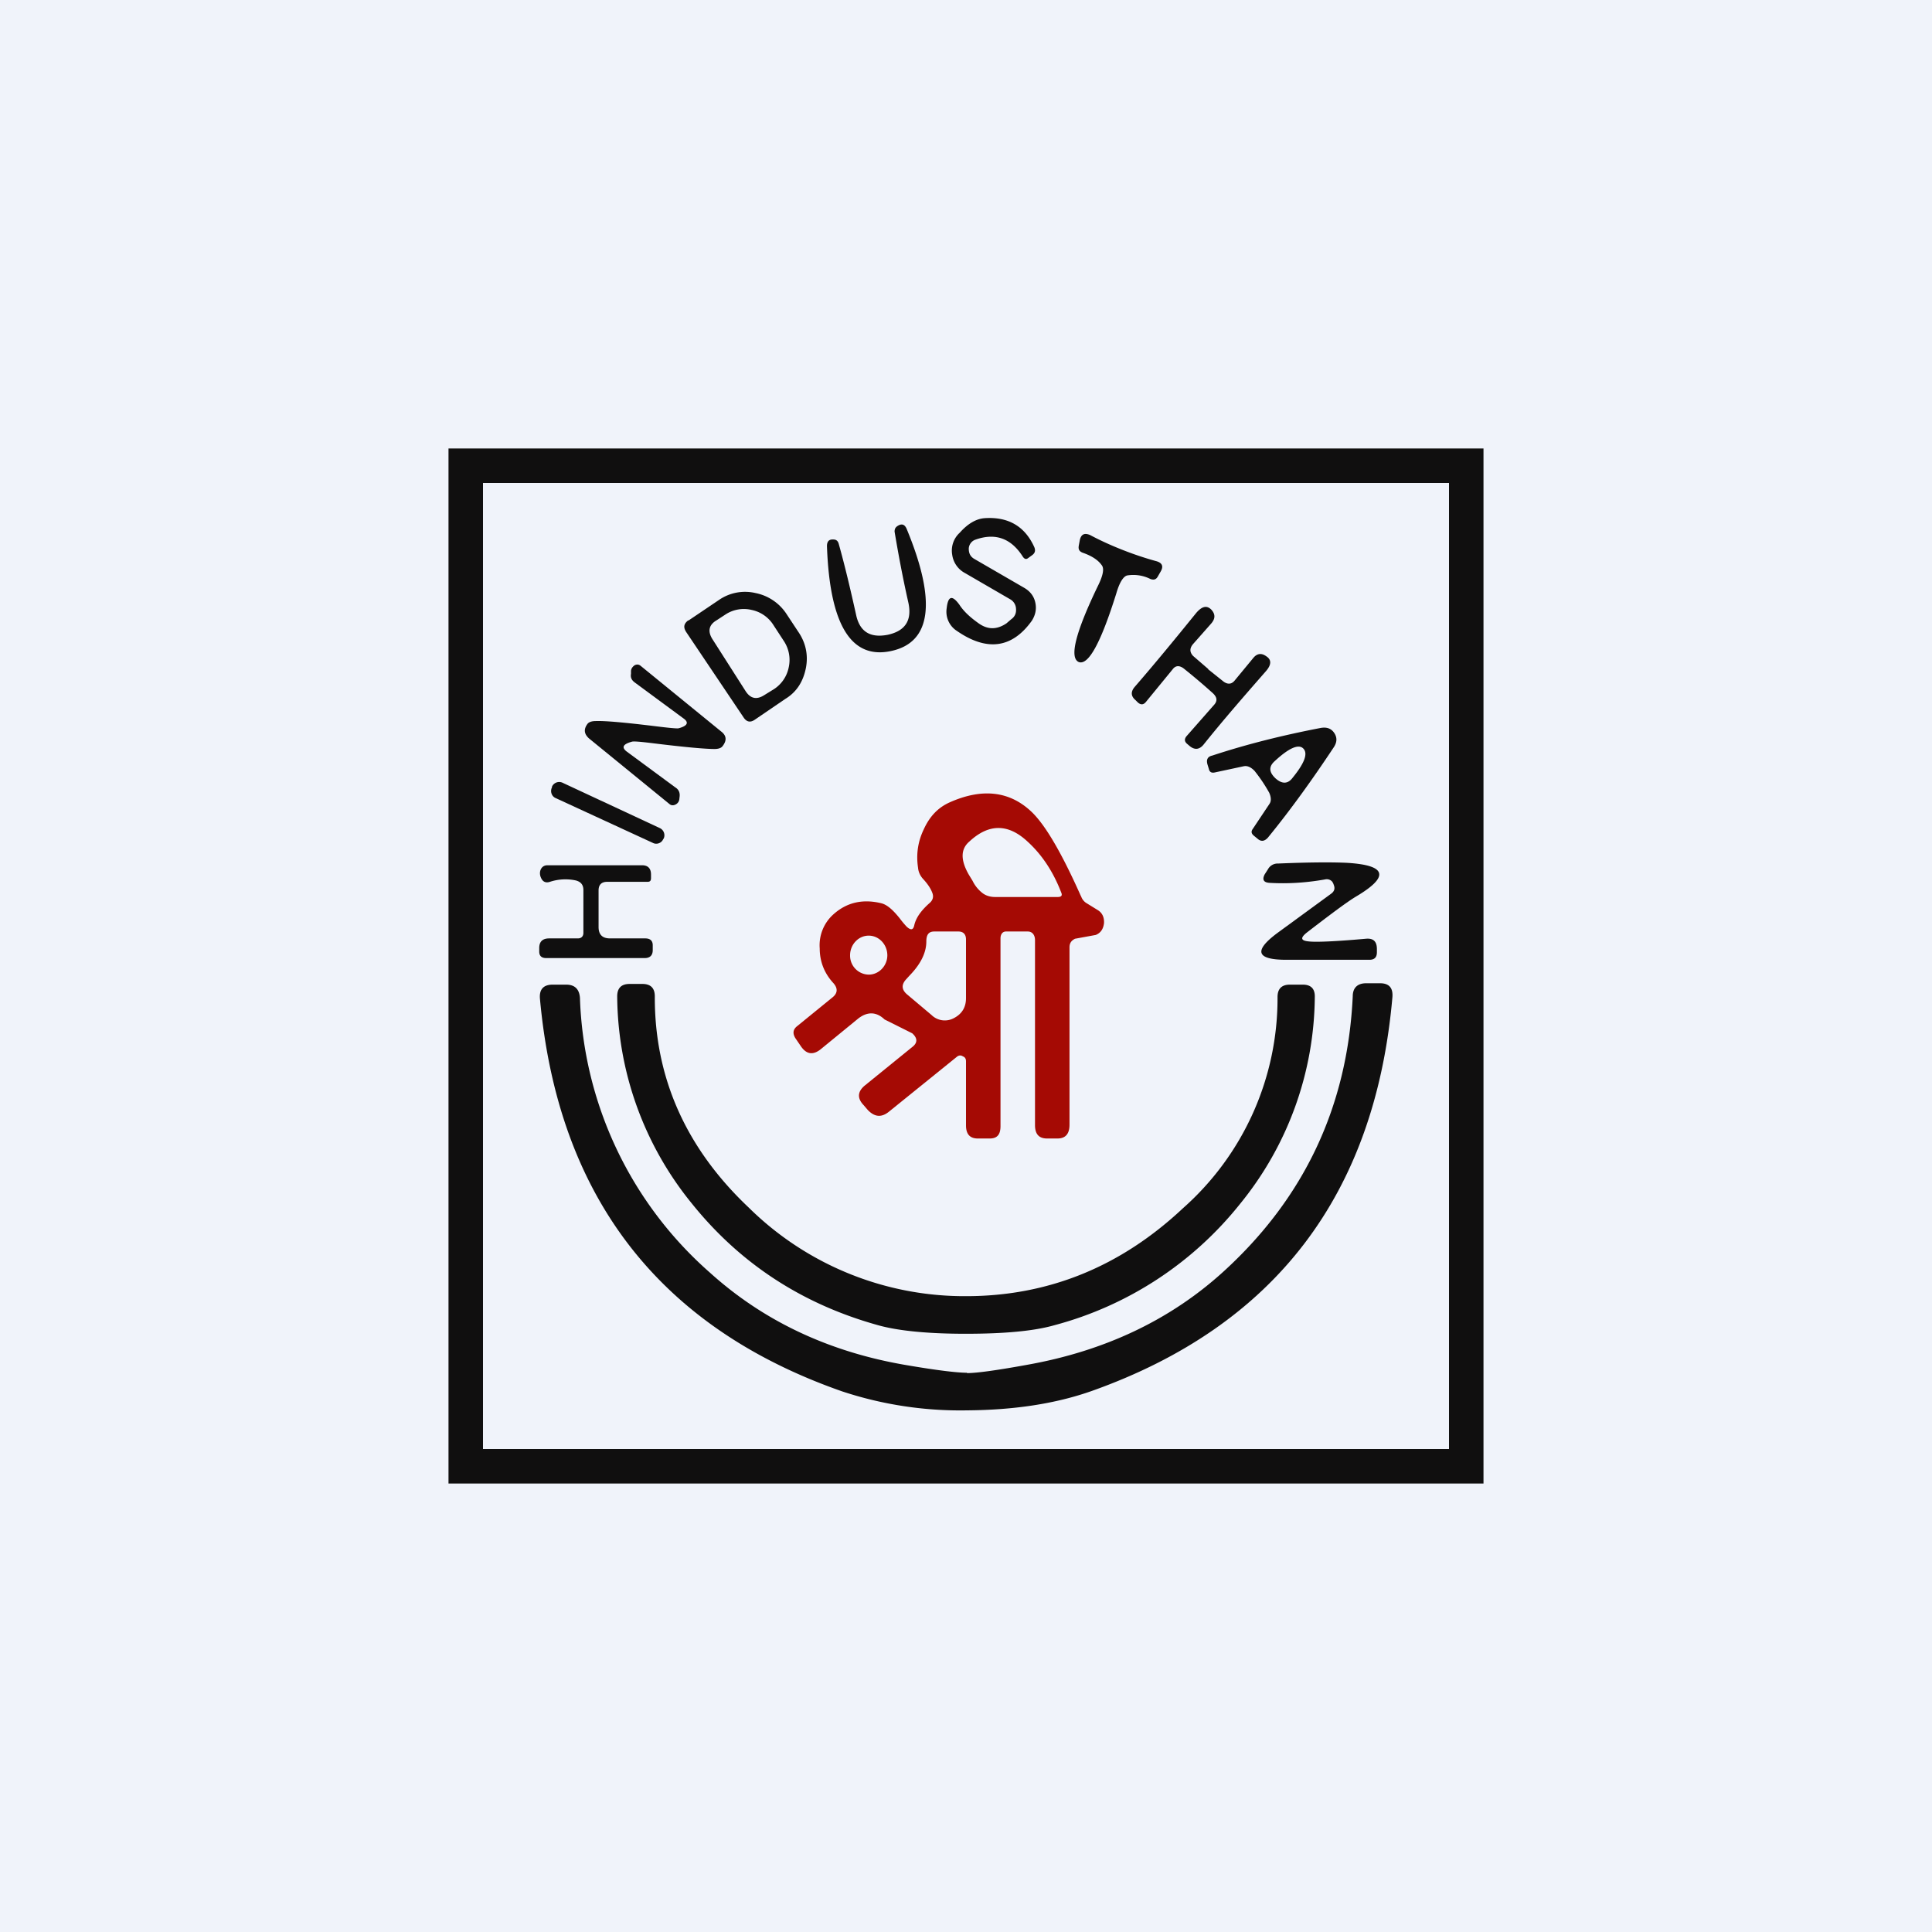 <!-- by TradingView --><svg width="56" height="56" viewBox="0 0 56 56" xmlns="http://www.w3.org/2000/svg"><path fill="#F0F3FA" d="M0 0h56v56H0z"/><path d="M25.83 18.87c-1.16.25-1.78-.76-1.86-3.04 0-.15.07-.21.22-.19.06.01.1.05.12.12.18.64.34 1.32.5 2.04.1.5.4.7.92.6.51-.11.71-.42.6-.93-.16-.71-.29-1.4-.4-2.06 0-.07.02-.12.08-.16.12-.08.21-.06.27.08.87 2.1.72 3.29-.45 3.54ZM28.24 16.2l1.45.84c.17.1.28.24.32.43.04.19 0 .36-.1.52-.57.8-1.3.9-2.17.3a.66.66 0 0 1-.3-.66c.04-.36.16-.39.37-.1.13.2.32.37.56.54.27.19.53.18.8 0l.14-.12c.1-.07.15-.17.14-.3a.33.33 0 0 0-.17-.28l-1.31-.76a.71.71 0 0 1-.37-.53.7.7 0 0 1 .22-.64c.24-.27.48-.4.71-.42.7-.05 1.18.24 1.45.84.04.1.02.17-.06.23l-.11.08c-.06.05-.11.04-.16-.03-.34-.54-.8-.7-1.37-.5a.29.29 0 0 0-.2.26c0 .13.04.23.16.3ZM32.54 15.94c.33.13.66.24.99.33.16.05.2.15.11.3l-.08.14c-.05.09-.12.11-.22.07a1.1 1.1 0 0 0-.67-.1c-.11.03-.22.2-.31.51-.45 1.44-.81 2.1-1.09 2-.28-.12-.1-.85.55-2.2.15-.3.19-.5.12-.6-.11-.16-.3-.28-.56-.37-.1-.04-.13-.1-.11-.21l.03-.16c.04-.17.14-.21.3-.14.3.16.61.3.94.43Z" fill="#100F0F"/><path fill-rule="evenodd" d="M19.95 17.98c-.13.1-.15.2-.06.34l1.66 2.47c.09.14.2.16.33.07l.88-.6c.33-.2.52-.5.6-.9.07-.37 0-.73-.23-1.06l-.33-.5a1.4 1.4 0 0 0-.9-.61 1.33 1.33 0 0 0-1.06.2l-.89.6Zm.82 0c-.22.13-.26.31-.13.53l.97 1.52c.14.22.32.26.54.12l.26-.16a.98.98 0 0 0 .45-.64.99.99 0 0 0-.14-.77l-.3-.46a.98.98 0 0 0-.63-.44.97.97 0 0 0-.76.13l-.26.17Z" fill="#100F0F"/><path d="m35.02 19.4.45.36c.13.09.24.07.33-.05l.52-.63c.11-.14.24-.16.38-.06.16.1.16.25-.02.45-.63.72-1.24 1.42-1.8 2.12-.12.14-.25.15-.39.04l-.07-.06c-.09-.07-.1-.15-.02-.24l.8-.91c.1-.12.07-.23-.07-.35a18.65 18.65 0 0 0-.79-.67c-.14-.12-.26-.12-.35 0l-.77.94c-.07.09-.15.1-.24.02l-.07-.07c-.13-.11-.14-.24-.02-.38.59-.68 1.18-1.4 1.78-2.14.17-.2.31-.23.44-.1.12.13.12.26 0 .4l-.53.6c-.1.12-.1.23 0 .34l.44.38ZM19 21.05c.4.05.62.07.67.06.26-.07.3-.17.15-.28l-1.41-1.04c-.1-.07-.14-.15-.12-.26v-.09c.01-.07.05-.12.11-.16.07-.03.12-.02.17.02l2.33 1.9c.16.12.17.26.05.42-.04.06-.12.09-.24.09-.26 0-.83-.05-1.73-.16-.4-.05-.62-.07-.67-.05-.25.07-.3.16-.15.28l1.41 1.04c.1.06.14.15.13.26l-.01.09c-.01.07-.05.12-.11.15s-.12.03-.17-.01l-2.33-1.9c-.15-.13-.17-.27-.05-.43.04-.05.12-.08.24-.08.26-.01.83.04 1.73.15Z" fill="#100F0F"/><path fill-rule="evenodd" d="M38.66 21.66c.1-.15.1-.29.01-.42-.09-.13-.22-.17-.39-.14-1.09.21-2.14.47-3.14.8-.14.03-.18.12-.14.26l.04.13c.02.09.08.12.17.1l.84-.18c.1-.02.2.02.31.13a4.55 4.55 0 0 1 .43.64c.06.14.06.25 0 .33l-.48.72c-.05.07-.04.13.03.19l.11.09c.1.09.2.08.3-.03.67-.82 1.3-1.7 1.91-2.62Zm-1.19.88c.35-.43.45-.71.3-.85-.14-.13-.42 0-.82.37-.18.16-.17.32.02.5.19.17.36.17.5-.02Z" fill="#100F0F"/><path d="m19.12 24-2.81-1.31a.23.23 0 0 0-.31.11v.02c-.06.12-.01.26.1.31l2.82 1.3c.11.06.25.01.3-.1l.02-.03a.23.23 0 0 0-.12-.3ZM17.68 27.2h1.02c.15 0 .22.07.22.2v.14c0 .15-.08.23-.23.23h-2.86c-.13 0-.2-.06-.2-.19v-.1c0-.19.1-.28.29-.28h.83c.1 0 .16-.06.16-.16V25.8c0-.15-.07-.24-.22-.28a1.44 1.44 0 0 0-.75.04c-.12.04-.21 0-.26-.12a.3.3 0 0 1-.02-.2c.03-.1.1-.16.21-.16h2.74c.17 0 .26.09.26.27v.1c0 .08-.03.11-.1.11H17.6c-.17 0-.25.09-.25.25v1.06c0 .22.11.33.33.33ZM37.88 27.03c-.2.16-.18.24.08.26.2.02.74 0 1.63-.08.22-.02.32.08.32.3v.09c0 .15-.07.22-.22.22h-2.4c-.88 0-.96-.26-.26-.78l1.56-1.14c.09-.07.11-.15.07-.25a.3.3 0 0 0-.05-.1.21.21 0 0 0-.2-.06c-.56.1-1.1.13-1.61.1-.18-.01-.22-.1-.14-.25l.09-.14a.32.32 0 0 1 .3-.17c.94-.04 1.6-.04 2-.02 1.15.07 1.23.4.25.98-.25.15-.72.5-1.42 1.04Z" fill="#100F0F"/><path fill-rule="evenodd" d="M26.95 26.17c-.25.22-.4.43-.45.65-.03.14-.1.15-.22.04a2.77 2.77 0 0 1-.2-.24c-.2-.25-.37-.4-.54-.44-.54-.13-1-.02-1.38.32a1.2 1.2 0 0 0-.4.99c0 .39.14.73.4 1.01.13.15.12.29-.03.41l-1.02.83c-.13.1-.14.22-.05.36l.15.22c.16.24.35.27.57.1l1.1-.9c.26-.2.52-.2.76.03l.8.4c.16.14.16.28 0 .4l-1.38 1.12c-.2.17-.22.36-.03.56l.12.14c.2.21.4.23.62.05l1.98-1.6c.05-.03.1-.04.16 0 .06.02.09.07.09.14v1.86c0 .25.11.38.34.38h.35c.22 0 .31-.12.31-.36V27.2c0-.12.06-.2.16-.2h.63c.13 0 .21.1.21.25v5.36c0 .26.11.39.35.39h.3c.24 0 .35-.14.35-.4v-5.14c0-.13.06-.2.16-.25l.6-.11c.15-.06.22-.18.24-.34.01-.17-.05-.3-.18-.38l-.34-.21a.37.37 0 0 1-.14-.18l-.02-.04c-.54-1.21-1-2-1.39-2.39-.64-.63-1.45-.73-2.41-.3-.33.15-.57.4-.74.77-.17.35-.23.72-.17 1.12.01.12.06.23.14.32.13.14.22.27.27.4.05.12.02.22-.07.3Zm3.71-.17c.1 0 .14-.04.1-.13-.23-.6-.56-1.1-.98-1.48-.56-.52-1.12-.52-1.68 0-.26.22-.26.54-.02.96l.11.18a1 1 0 0 0 .28.35c.1.08.23.12.37.12h1.82Zm-4.94 1.69c0 .3-.24.56-.54.56a.55.55 0 0 1-.54-.56c0-.31.24-.57.54-.57.3 0 .54.26.54.57Zm.55.69.1-.11c.32-.33.48-.66.48-.98 0-.2.07-.29.23-.29h.7c.14 0 .22.08.22.23v1.7c0 .27-.12.46-.35.58a.55.55 0 0 1-.65-.09l-.7-.59c-.17-.14-.18-.29-.03-.45Z" fill="#A50A04"/><path d="M28.03 39.8c.28 0 .86-.08 1.74-.24 2.25-.4 4.15-1.3 5.69-2.7 2.35-2.14 3.6-4.8 3.75-7.98 0-.25.14-.38.39-.38h.4c.26 0 .38.13.36.4-.5 5.72-3.4 9.53-8.72 11.42-1.05.37-2.25.55-3.61.56a10.9 10.9 0 0 1-3.62-.55c-5.32-1.86-8.24-5.66-8.76-11.39-.02-.26.1-.4.37-.4h.39c.25 0 .38.13.4.38a11.08 11.08 0 0 0 3.77 7.97c1.55 1.4 3.45 2.3 5.7 2.68.88.15 1.46.22 1.75.22Z" fill="#100F0F"/><path d="M28 37.57c2.38 0 4.48-.85 6.29-2.55a8.12 8.12 0 0 0 2.74-6.12c0-.24.12-.36.36-.36h.37c.24 0 .36.12.35.37a9.6 9.6 0 0 1-2.17 5.99 10.25 10.25 0 0 1-5.37 3.51c-.59.17-1.45.25-2.58.25-1.13 0-2-.09-2.58-.26-2.2-.62-3.98-1.8-5.36-3.52a9.6 9.6 0 0 1-2.16-6c0-.24.12-.36.36-.36h.37c.24 0 .36.12.36.36-.01 2.35.9 4.4 2.72 6.12a8.9 8.9 0 0 0 6.3 2.57Z" fill="#100F0F"/><path fill-rule="evenodd" d="M43 13H13v30h30V13Zm-1 1H14v28h28V14Z" fill="#100F0F"/></svg>